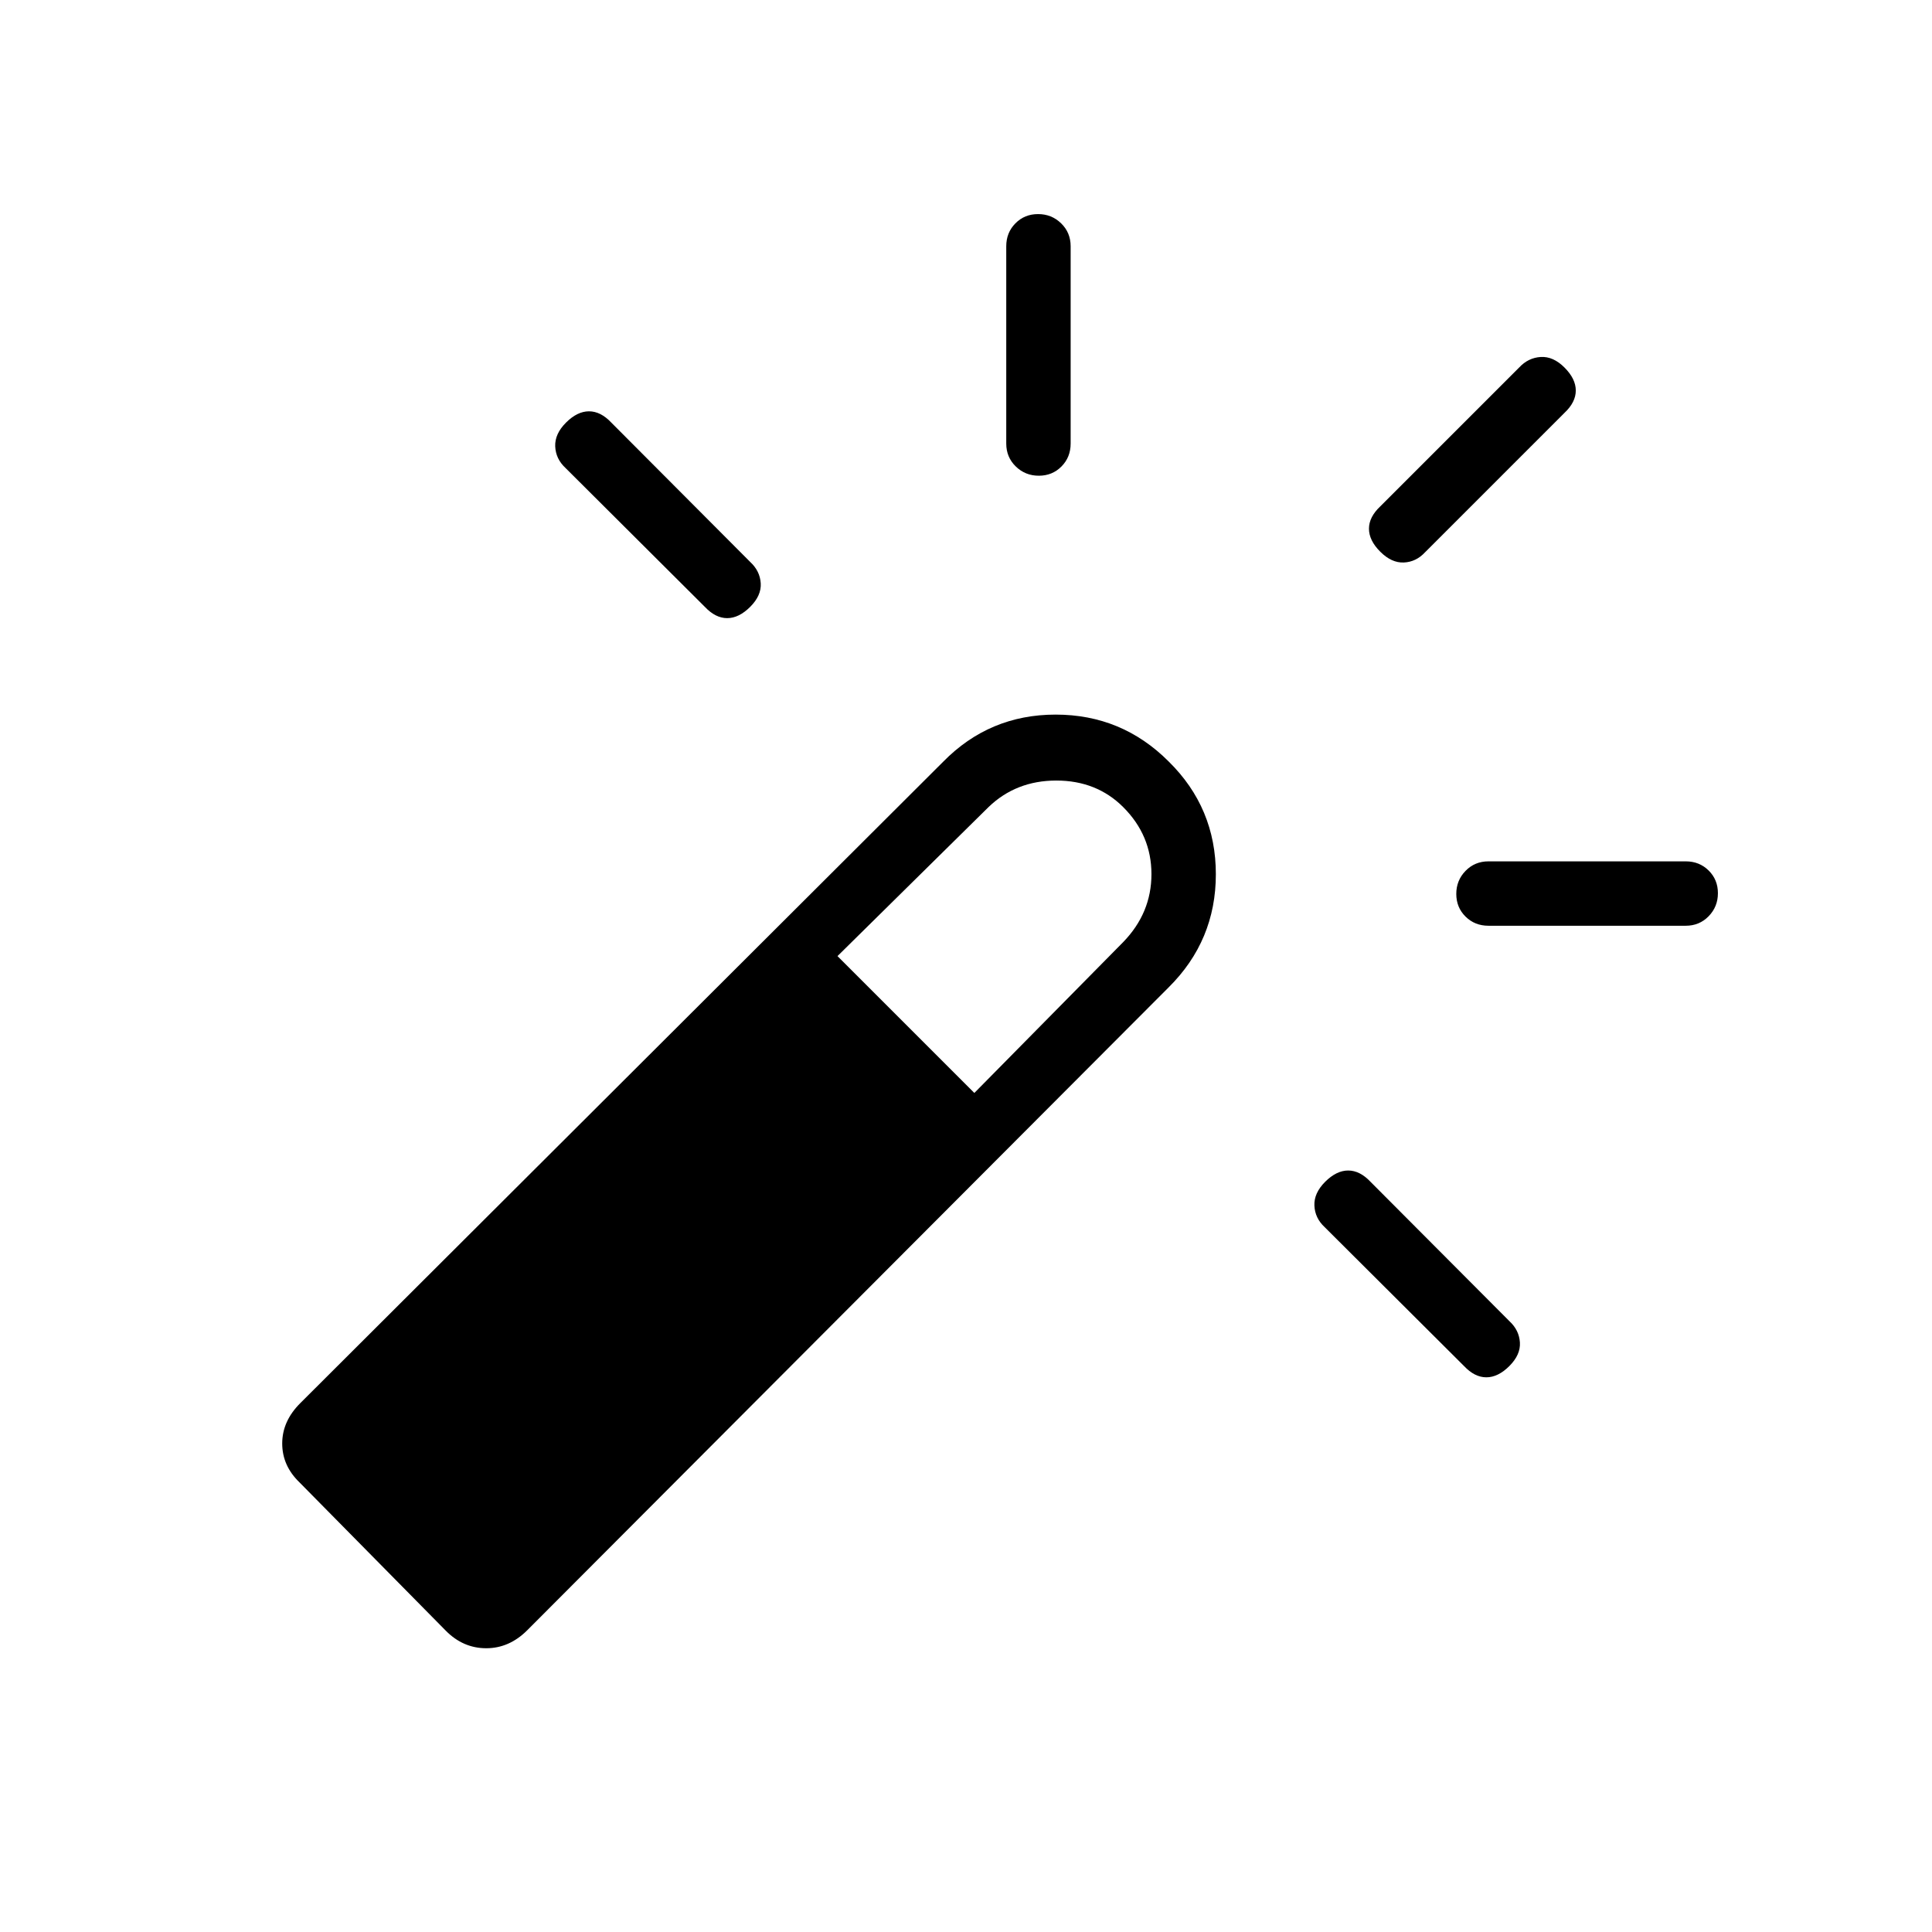<svg xmlns="http://www.w3.org/2000/svg" height="20" viewBox="0 -960 960 960" width="20"><path d="M281.23-750q5.62-5.62 11.44-5.62 5.82 0 11.1 5.62l69 69.23q4.85 4.48 5.23 10.59.38 6.1-5.23 11.72-5.62 5.61-11.44 5.61-5.82 0-11.1-5.61l-69.23-69q-4.85-4.51-5.12-10.72-.26-6.2 5.35-11.82Zm234.59-103.62q6.72 0 11.45 4.6 4.73 4.6 4.73 11.4v98q0 6.8-4.55 11.4-4.54 4.6-11.27 4.6-6.72 0-11.45-4.6-4.73-4.6-4.73-11.4v-98q0-6.8 4.55-11.4 4.54-4.6 11.27-4.6Zm142.64 480.85q5.62-5.61 11.44-5.61 5.82 0 11.1 5.61l69 69.23q4.85 4.48 5.23 10.59.39 6.1-5.23 11.72-5.62 5.61-11.44 5.61-5.82 0-11.1-5.61l-69.23-69q-4.85-4.51-5.11-10.72-.27-6.2 5.34-11.82Zm118.92-404.61q5.62 5.61 5.62 11.43 0 5.82-5.62 11.1l-69.23 69.23q-4.48 4.85-10.58 5.12-6.11.27-11.72-5.35-5.62-5.61-5.62-11.43 0-5.82 5.62-11.1l69-69q4.51-4.85 10.71-5.24 6.21-.38 11.82 5.24Zm76.24 261.2q0 6.72-4.6 11.45-4.6 4.73-11.4 4.73h-98q-6.8 0-11.4-4.55-4.6-4.54-4.6-11.27 0-6.72 4.6-11.45 4.6-4.73 11.4-4.73h98q6.8 0 11.4 4.55 4.6 4.54 4.6 11.27ZM221.54-149.69l-72.62-73.62q-8.69-8.33-8.69-19.43 0-11.11 8.99-20.06l319.4-318.66q23.02-23.46 55.92-23.46 32.9 0 56.15 23.28 23.46 23.07 23.46 56.04 0 32.96-23.46 56.22L262.04-149.99q-8.96 8.99-20.43 8.99-11.47 0-20.07-8.69Zm262.61-267.23 74-75q14-14.46 14-33.73 0-19.27-14-33.27-13.23-13.23-33.27-13.23-20.04 0-33.73 13.23l-75 74 68 68Z"/></svg>